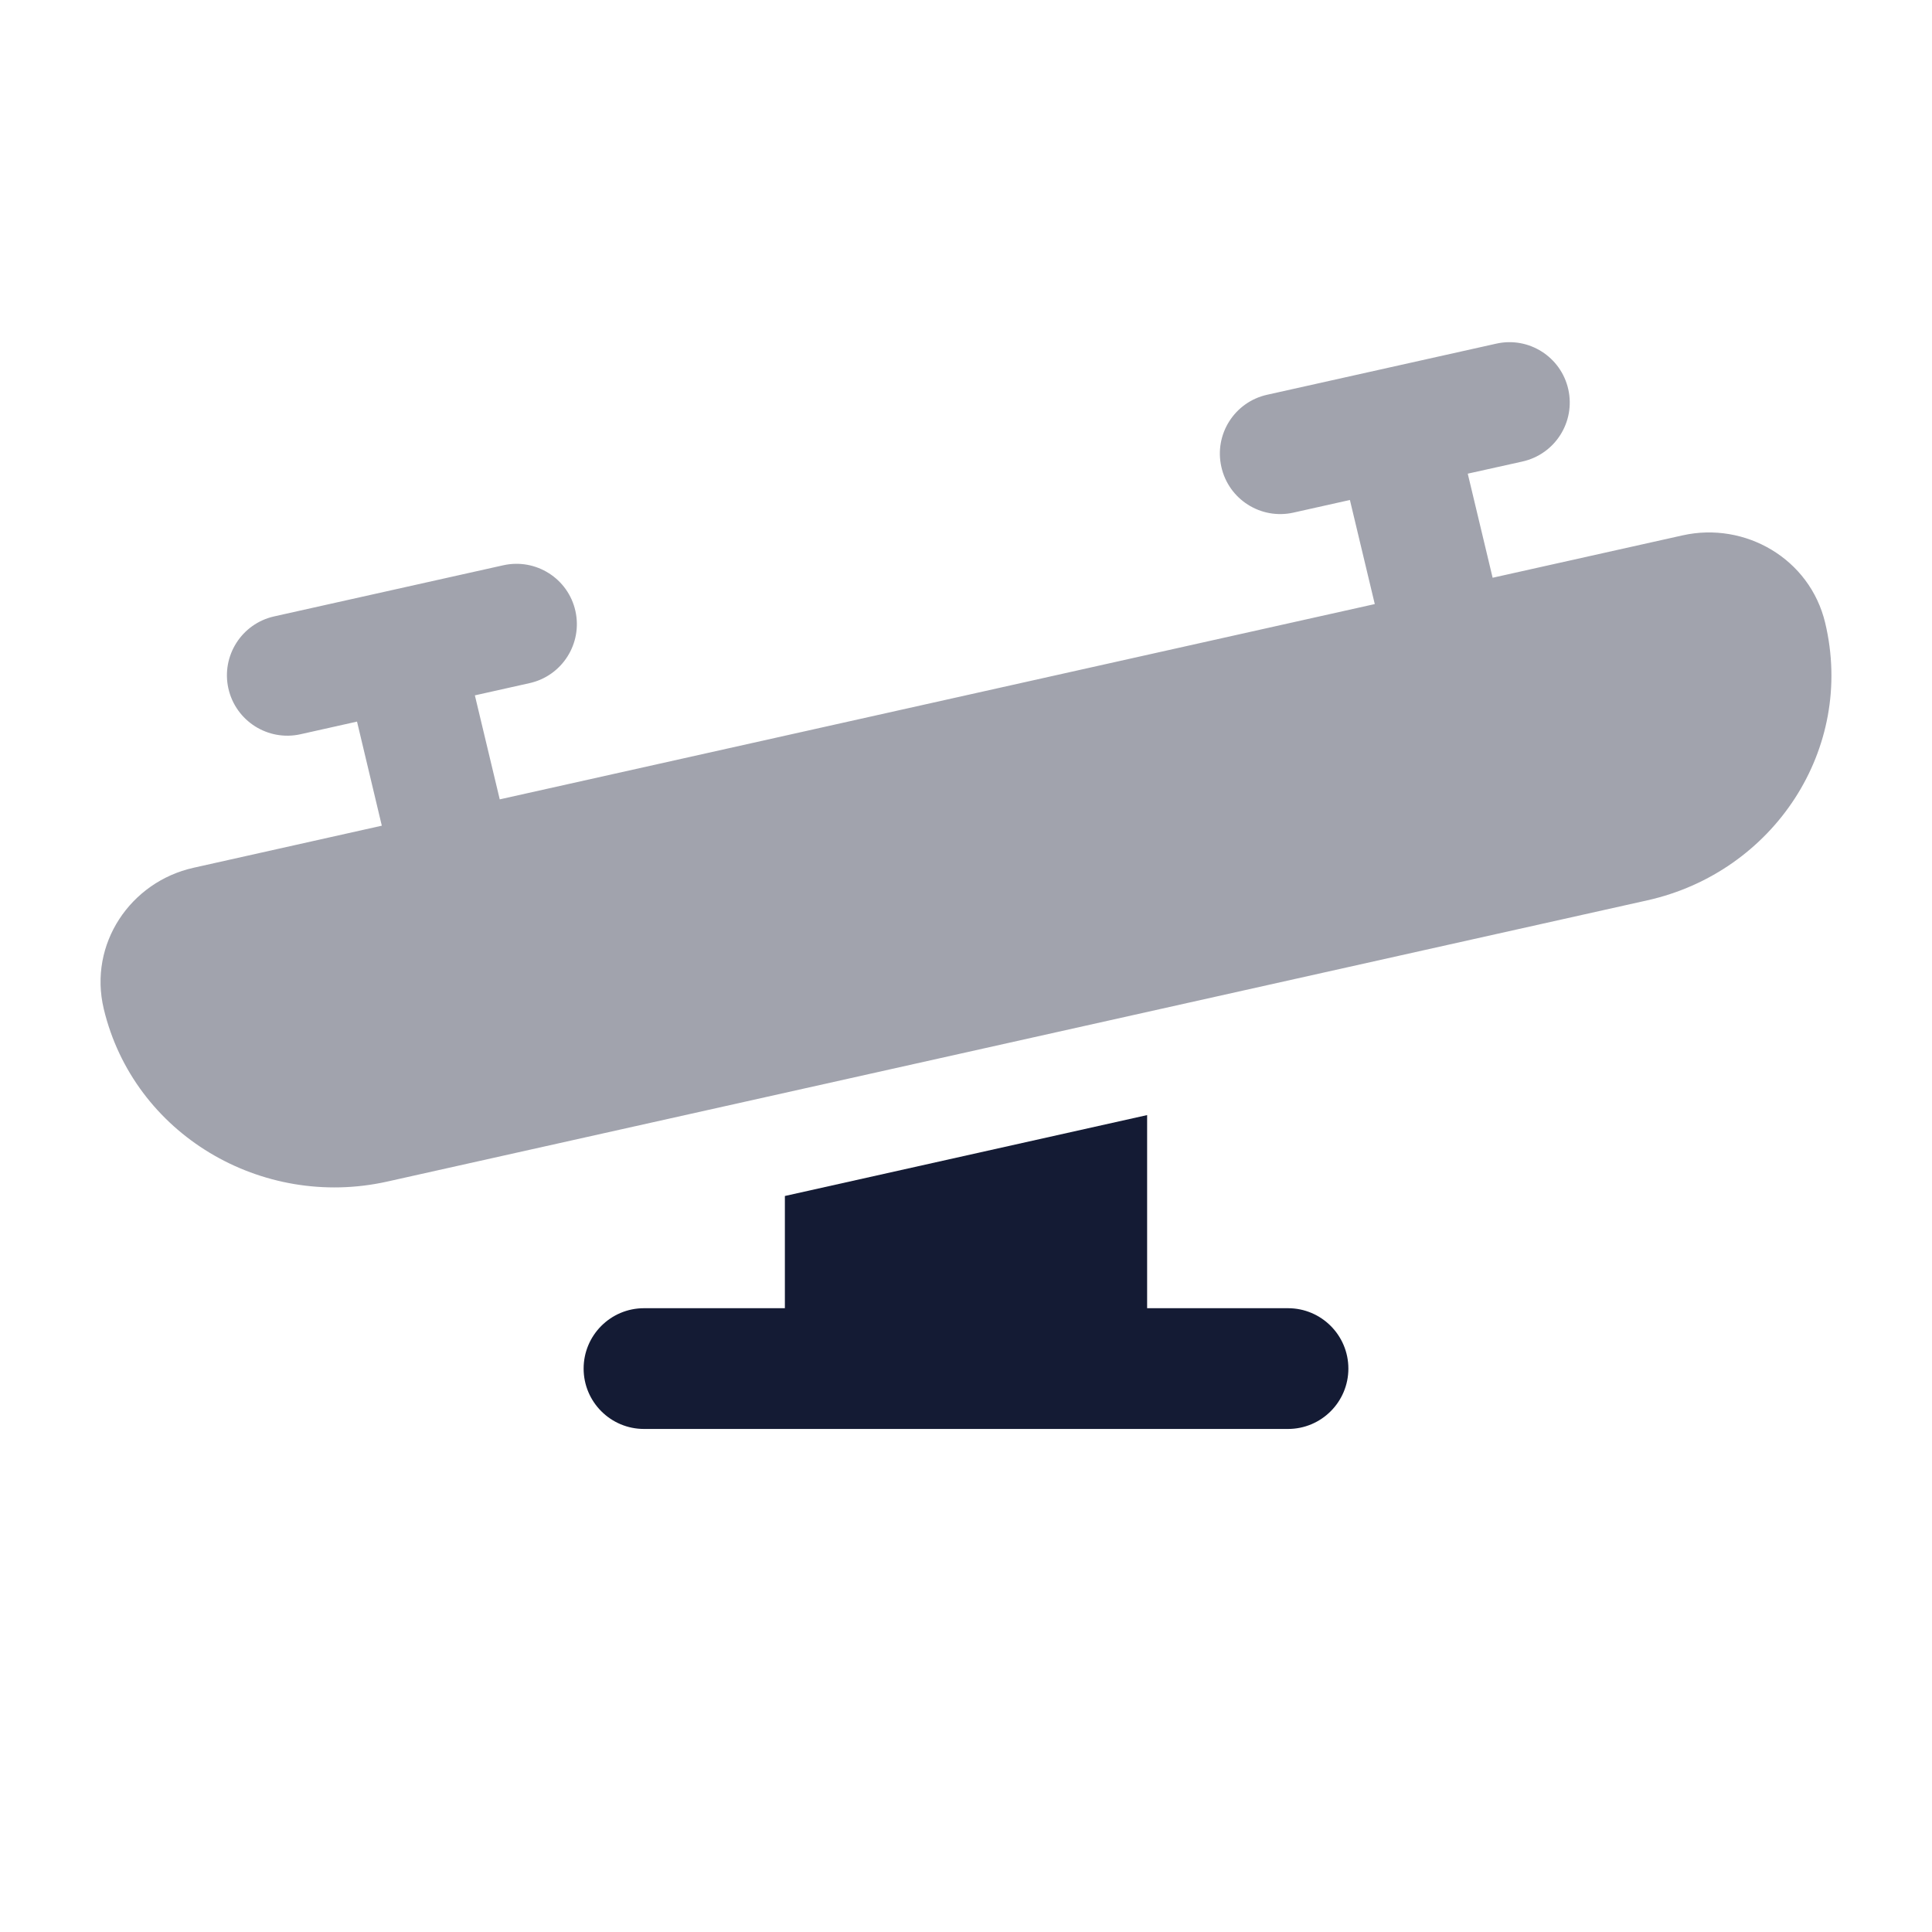 <svg width="24" height="24" viewBox="0 0 24 24" fill="none" xmlns="http://www.w3.org/2000/svg">
<path opacity="0.4" d="M19.482 4.837C19.572 5.242 19.318 5.642 18.913 5.733L18.233 5.884L18.542 7.177L20.904 6.65C21.677 6.478 22.482 6.938 22.673 7.737C23.047 9.305 22.031 10.834 20.465 11.184L4.81 14.678C3.251 15.026 1.662 14.091 1.289 12.533C1.096 11.724 1.623 10.954 2.403 10.78L4.743 10.257L4.435 8.964L3.733 9.121C3.329 9.211 2.928 8.957 2.837 8.552C2.747 8.148 3.002 7.747 3.406 7.657L6.252 7.022C6.657 6.932 7.058 7.186 7.148 7.59C7.238 7.995 6.983 8.396 6.579 8.486L5.899 8.638L6.208 9.93L17.078 7.504L16.769 6.211L16.067 6.368C15.663 6.458 15.262 6.204 15.172 5.799C15.081 5.395 15.336 4.994 15.74 4.904L18.587 4.269C18.991 4.178 19.392 4.433 19.482 4.837Z" fill="#141B34"/>
<path d="M9.75 14.857V16.251H8C7.586 16.251 7.25 16.587 7.25 17.001C7.25 17.415 7.586 17.751 8 17.751H16C16.414 17.751 16.75 17.415 16.75 17.001C16.75 16.587 16.414 16.251 16 16.251H14.25V13.852L9.75 14.857Z" fill="#141B34"/>
</svg>
